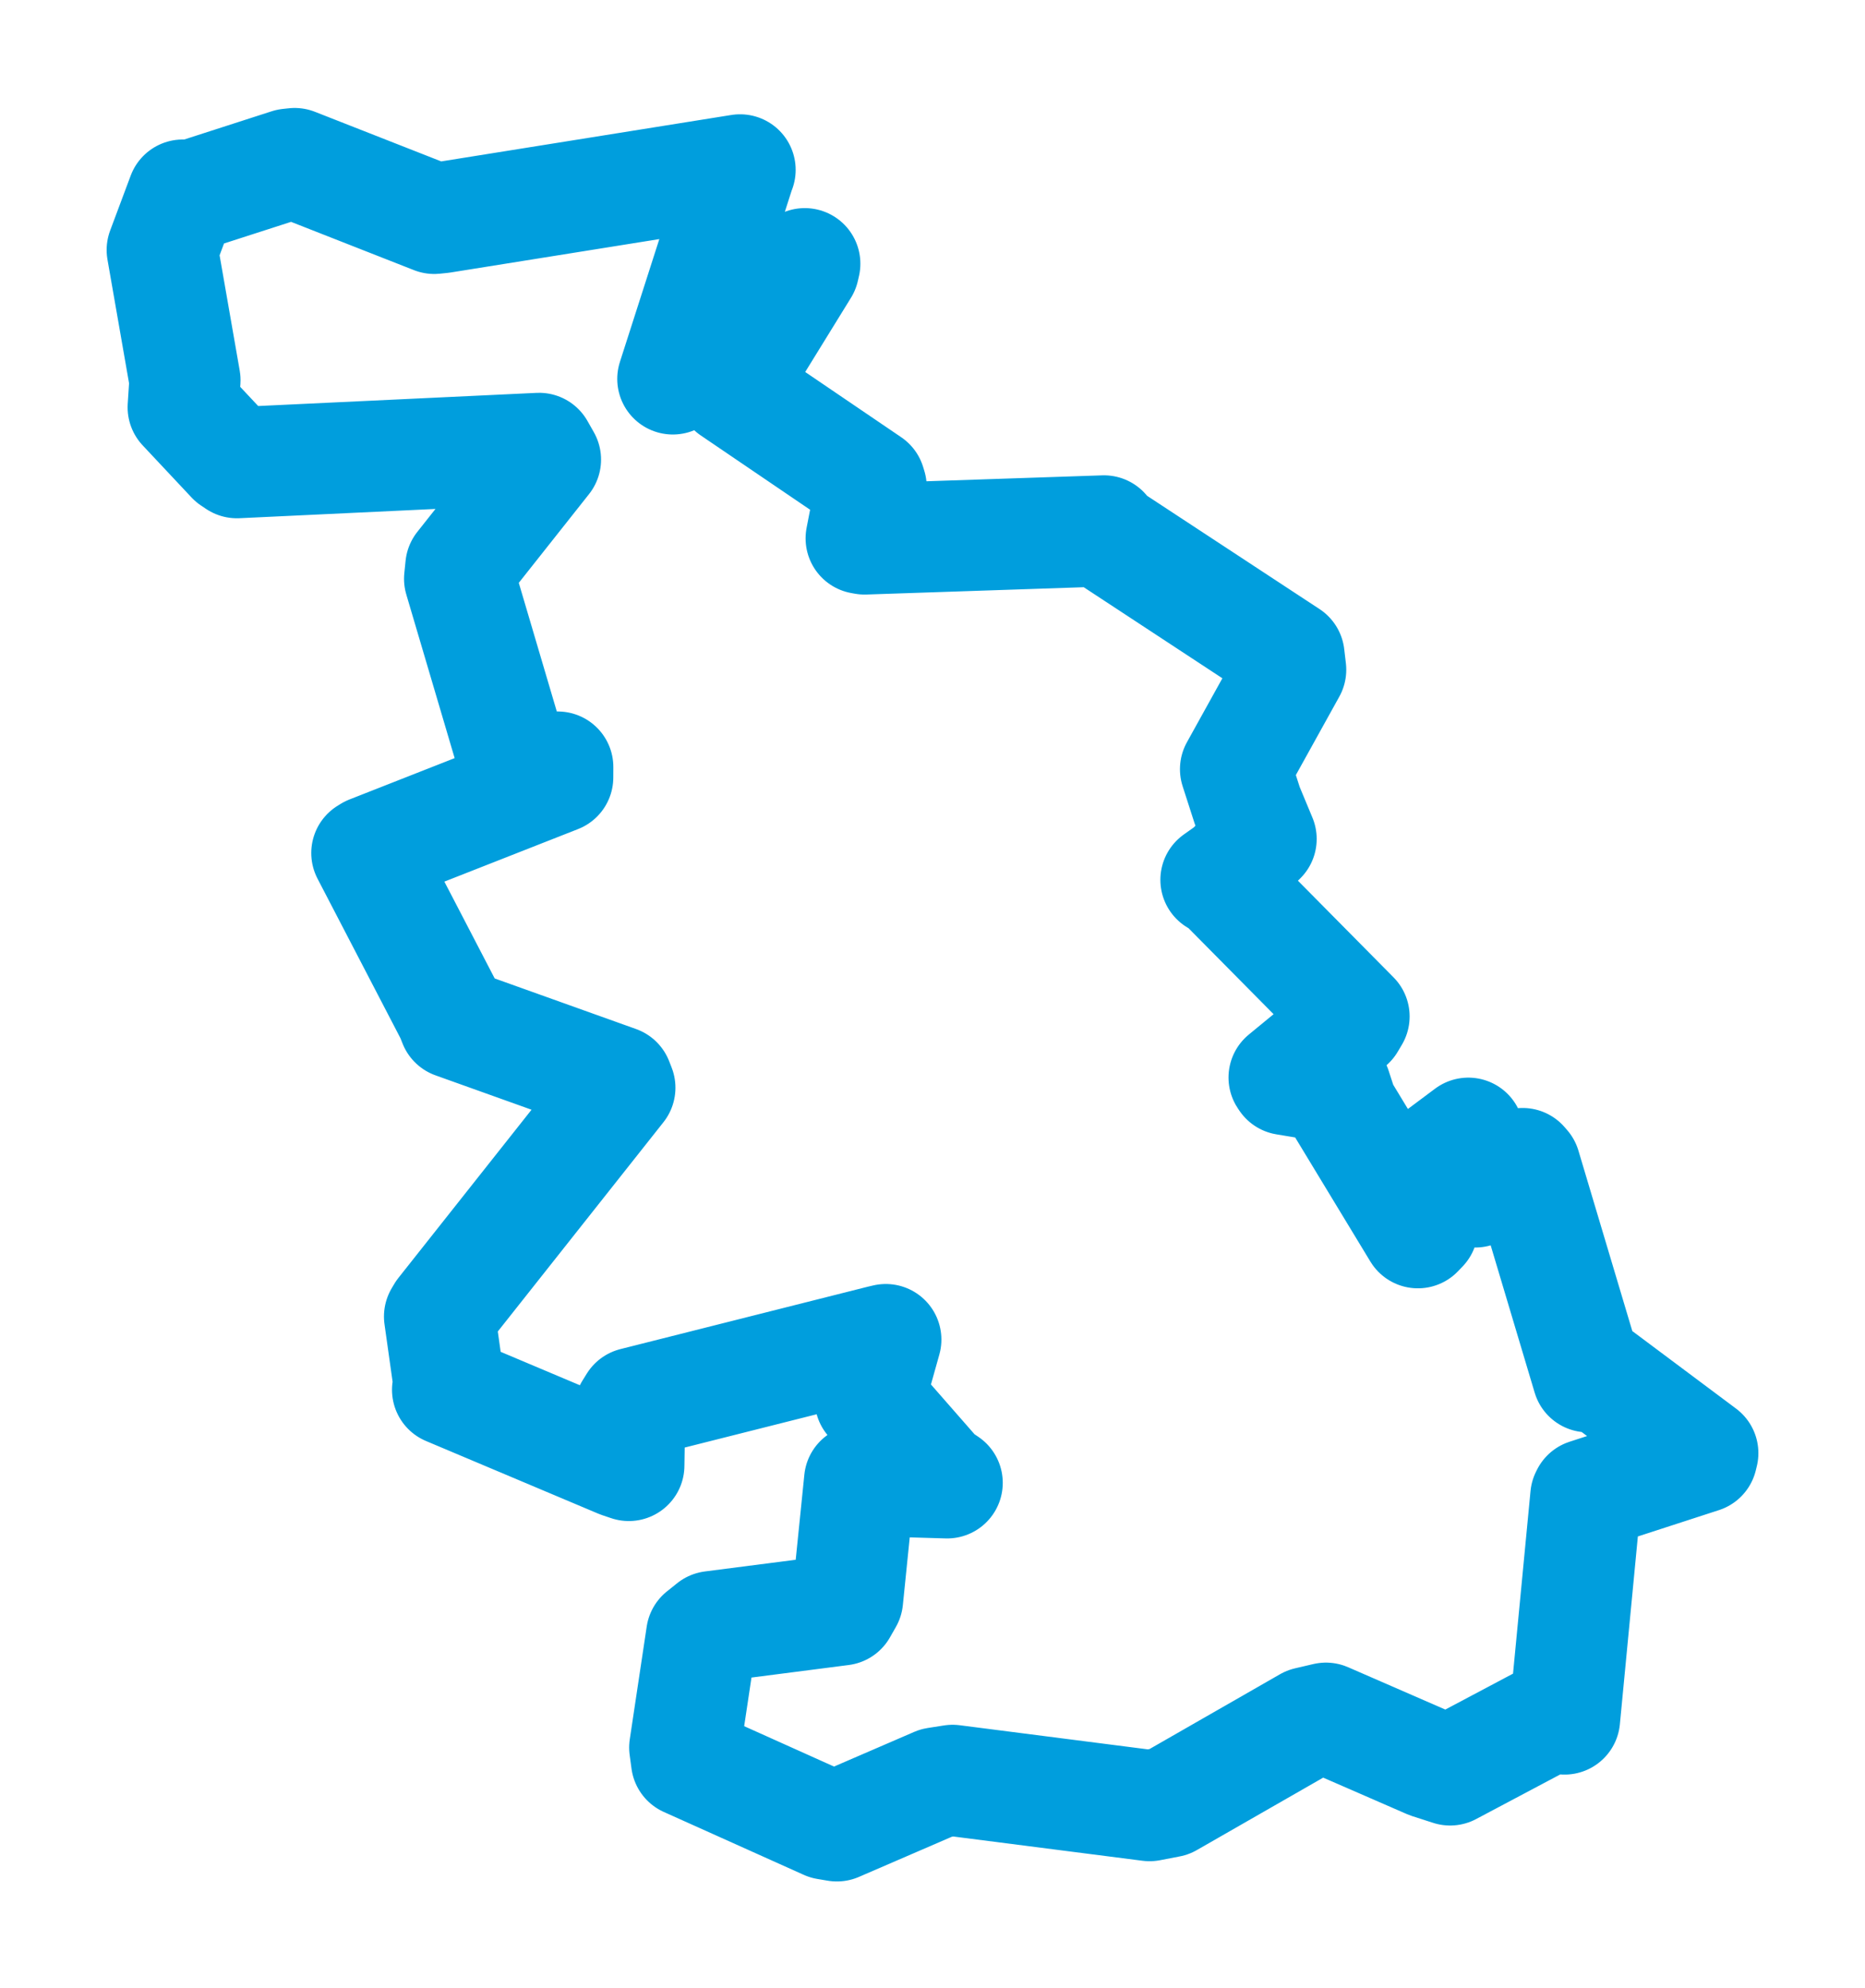 <svg viewBox="0 0 92.576 98.691" width="92.576" height="98.691" xmlns="http://www.w3.org/2000/svg">
  <title>Holýšov, okres Plzeň-jih, Plzeňský kraj, Jihozápad, Česko</title>
  <desc>Geojson of Holýšov, okres Plzeň-jih, Plzeňský kraj, Jihozápad, Česko</desc>
  <polygon points="8.053,12.409 9.181,18.874 9.094,20.22 11.519,22.806 11.761,22.968 26.761,22.259 27.076,22.814 22.878,28.117 22.815,28.731 25.456,37.67 25.317,38.027 27.686,38.078 27.684,38.588 18.356,42.255 18.21,42.345 22.394,50.395 22.547,50.783 30.645,53.681 30.768,53.996 21.939,65.151 21.819,65.354 22.295,68.737 22.218,68.99 30.772,72.598 31.214,72.747 31.256,69.992 31.469,69.647 43.719,66.557 43.97,66.498 43.186,69.293 43.199,69.474 46.535,73.286 47.016,73.61 43.154,73.497 42.672,73.484 42.071,79.401 41.778,79.916 35.338,80.746 34.831,81.152 33.99,86.75 34.082,87.43 41.027,90.551 41.542,90.638 46.474,88.506 47.286,88.379 57.064,89.633 58.038,89.445 64.91,85.505 65.818,85.293 70.941,87.525 71.982,87.861 76.851,85.278 77.661,85.333 78.72,74.278 78.762,74.194 84.474,72.339 84.524,72.135 79.424,68.323 78.823,68.343 75.706,57.905 75.58,57.76 73.904,58.82 73.23,59.169 73.056,56.586 72.886,56.254 71.133,57.564 70.401,57.922 70.608,60.96 70.383,61.194 66.631,55.003 66.305,54.001 63.807,53.587 63.741,53.489 67.008,50.802 67.212,50.458 60.669,43.843 60.359,43.676 61.034,43.197 62.599,41.646 61.923,40.021 61.331,38.183 64.067,33.246 63.984,32.541 54.99,26.633 54.8,26.355 42.917,26.755 42.748,26.725 43.242,24.176 43.184,23.987 36.337,19.334 36.274,19.201 39.892,13.334 39.948,13.09 33.89,18.439 33.399,18.81 36.717,8.468 36.736,8.433 21.933,10.802 21.556,10.841 14.627,8.119 14.331,8.151 9.198,9.807 9.072,9.684 8.053,12.409" stroke="#009edd" stroke-width="5.519px" fill="none" stroke-linejoin="round" vector-effect="non-scaling-stroke"></polygon>
</svg>